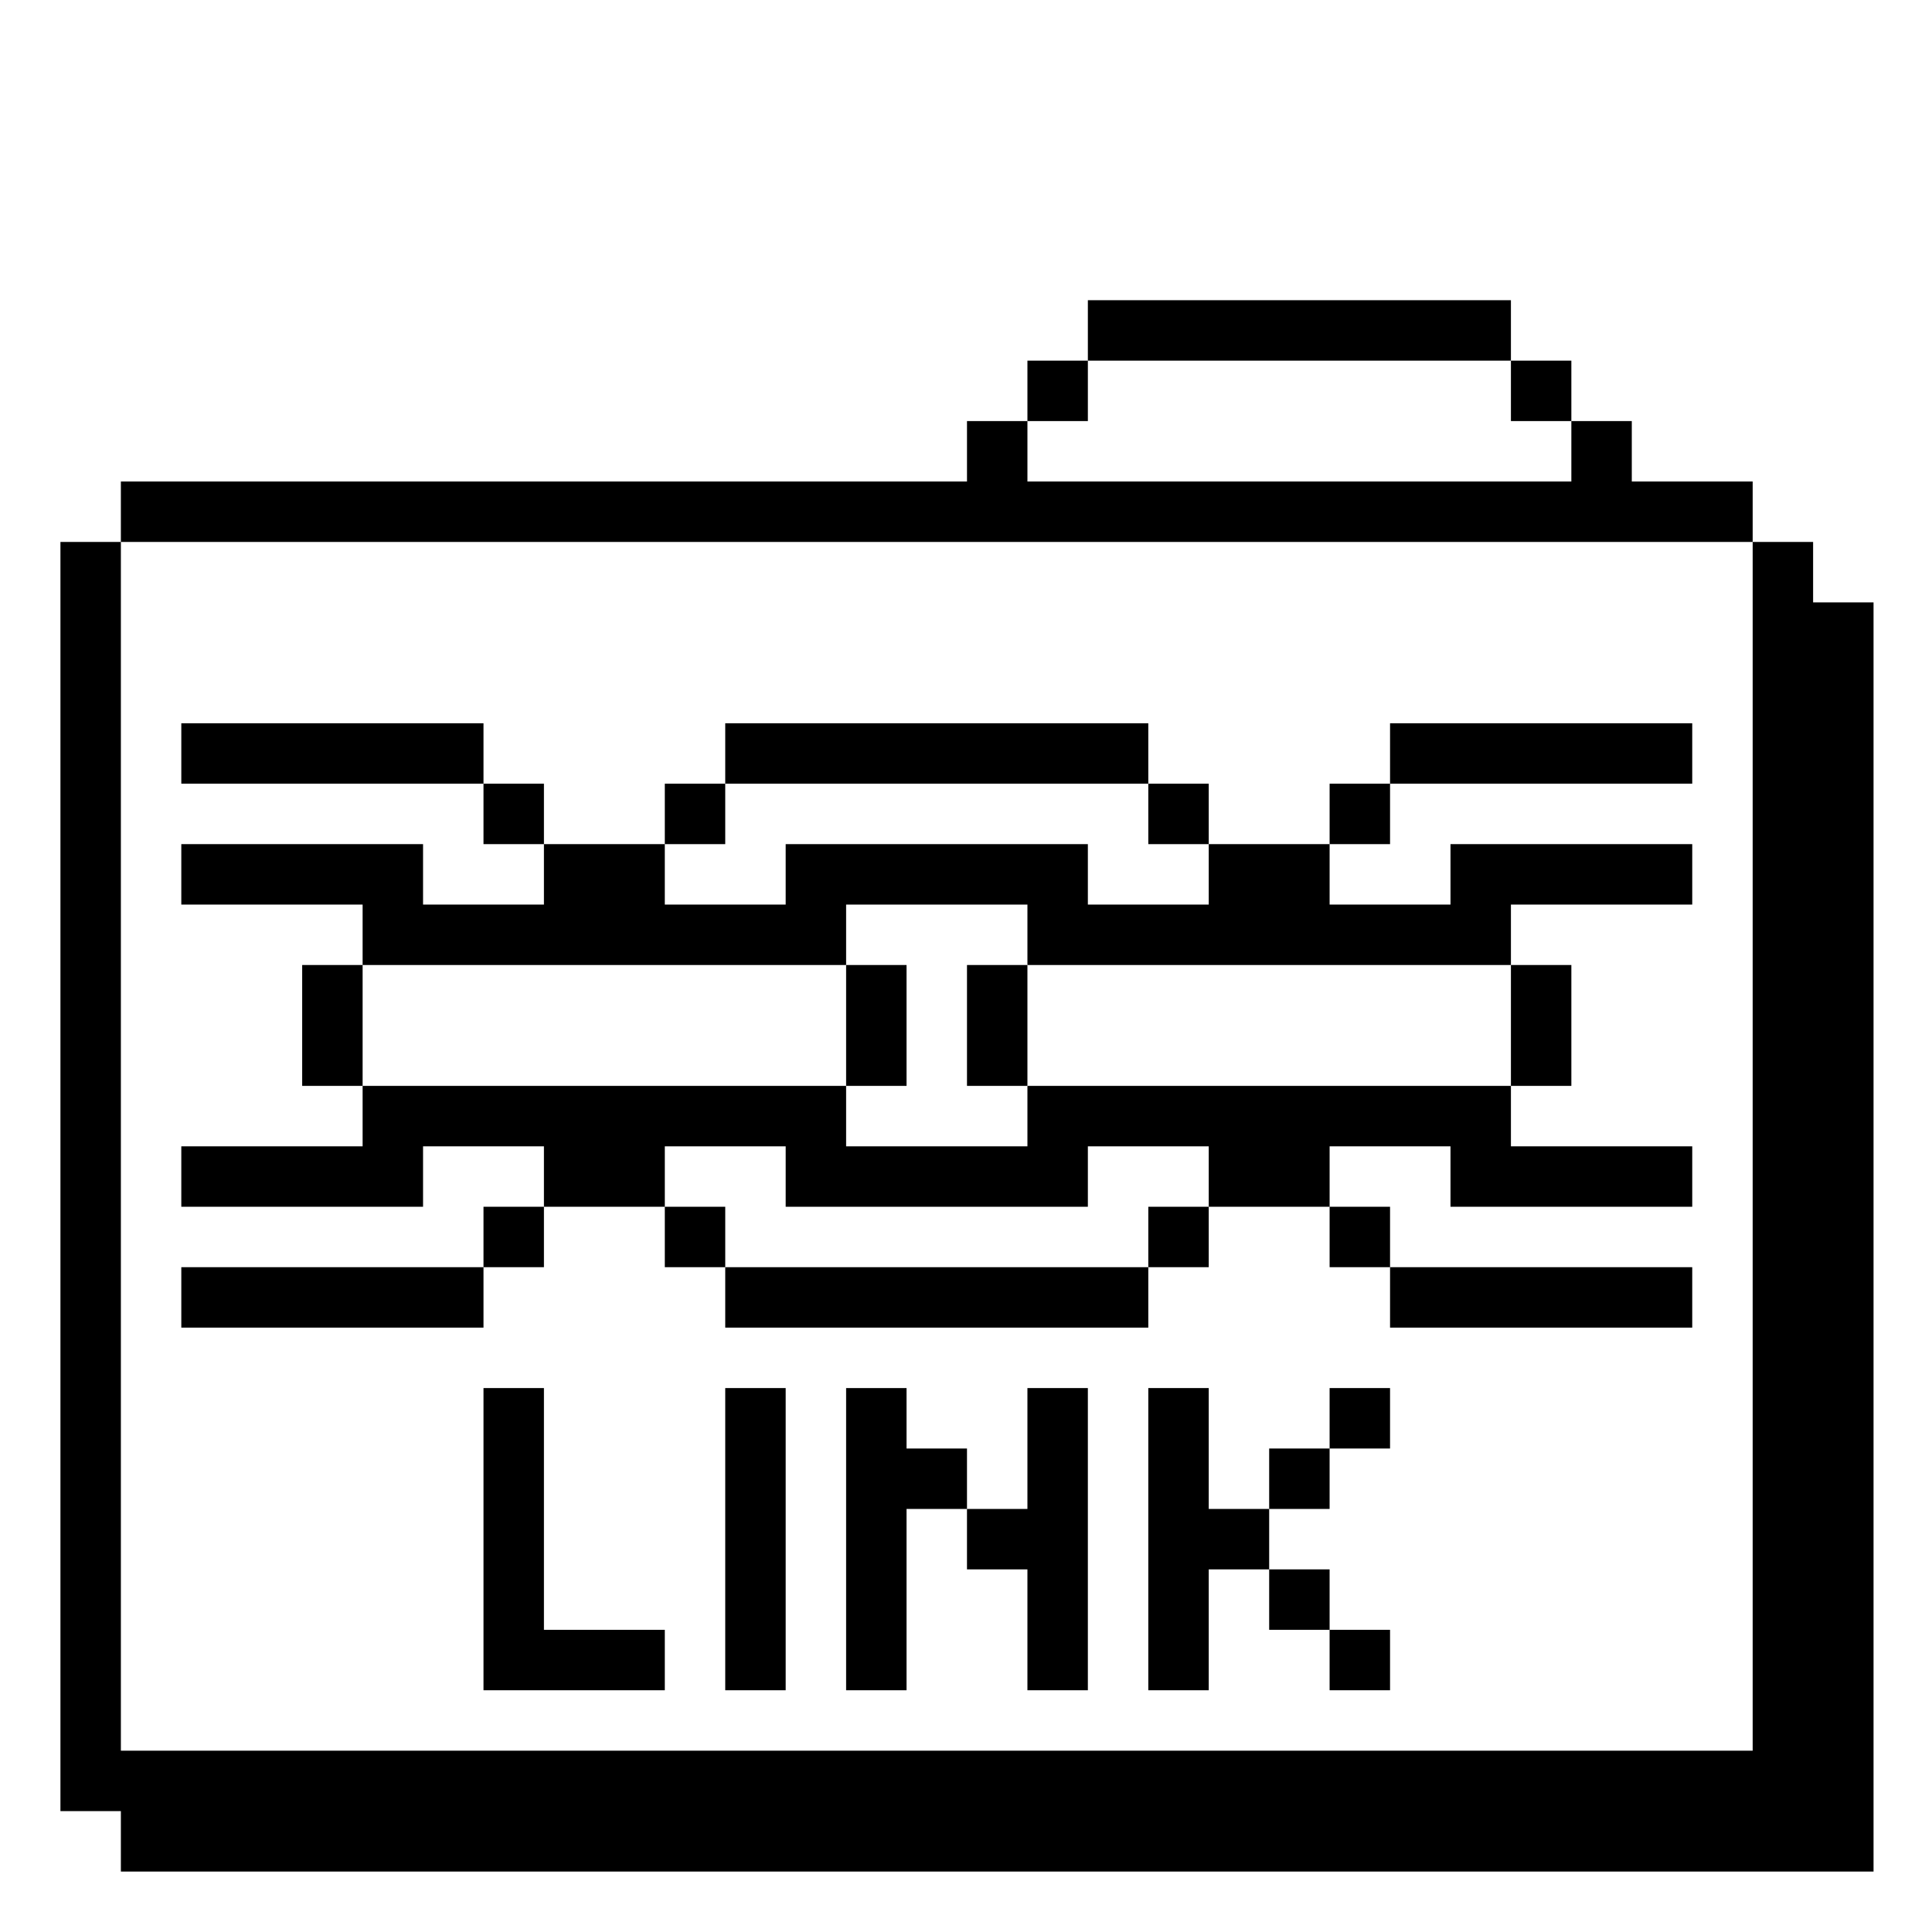 <?xml version="1.0" standalone="no"?>
<!DOCTYPE svg PUBLIC "-//W3C//DTD SVG 20010904//EN"
 "http://www.w3.org/TR/2001/REC-SVG-20010904/DTD/svg10.dtd">
<svg version="1.0" xmlns="http://www.w3.org/2000/svg"
 width="468pt" height="468pt" viewBox="0 0 468 468"
 preserveAspectRatio="xMidYMid meet">
<g transform="translate(0,468) scale(0.366,-0.366)"
fill="#000000" stroke="none">
<path d="M720 1060 l0 -20 -20 0 -20 0 0 -20 0 -20 -20 0 -20 0 0 -20 0 -20
-280 0 -280 0 0 -20 0 -20 -20 0 -20 0 0 -420 0 -420 20 0 20 0 0 -20 0 -20
580 0 580 0 0 420 0 420 -20 0 -20 0 0 20 0 20 -20 0 -20 0 0 20 0 20 -40 0
-40 0 0 20 0 20 -20 0 -20 0 0 20 0 20 -20 0 -20 0 0 20 0 20 -140 0 -140 0 0
-20z m280 -40 l0 -20 20 0 20 0 0 -20 0 -20 -180 0 -180 0 0 20 0 20 20 0 20
0 0 20 0 20 140 0 140 0 0 -20z m160 -500 l0 -400 -540 0 -540 0 0 400 0 400
540 0 540 0 0 -400z"/>
<path d="M120 780 l0 -20 100 0 100 0 0 -20 0 -20 20 0 20 0 0 -20 0 -20 -40
0 -40 0 0 20 0 20 -80 0 -80 0 0 -20 0 -20 60 0 60 0 0 -20 0 -20 -20 0 -20 0
0 -40 0 -40 20 0 20 0 0 -20 0 -20 -60 0 -60 0 0 -20 0 -20 80 0 80 0 0 20 0
20 40 0 40 0 0 -20 0 -20 -20 0 -20 0 0 -20 0 -20 -100 0 -100 0 0 -20 0 -20
100 0 100 0 0 20 0 20 20 0 20 0 0 20 0 20 40 0 40 0 0 -20 0 -20 20 0 20 0 0
-20 0 -20 140 0 140 0 0 20 0 20 20 0 20 0 0 20 0 20 40 0 40 0 0 -20 0 -20
20 0 20 0 0 -20 0 -20 100 0 100 0 0 20 0 20 -100 0 -100 0 0 20 0 20 -20 0
-20 0 0 20 0 20 40 0 40 0 0 -20 0 -20 80 0 80 0 0 20 0 20 -60 0 -60 0 0 20
0 20 20 0 20 0 0 40 0 40 -20 0 -20 0 0 20 0 20 60 0 60 0 0 20 0 20 -80 0
-80 0 0 -20 0 -20 -40 0 -40 0 0 20 0 20 20 0 20 0 0 20 0 20 100 0 100 0 0
20 0 20 -100 0 -100 0 0 -20 0 -20 -20 0 -20 0 0 -20 0 -20 -40 0 -40 0 0 20
0 20 -20 0 -20 0 0 20 0 20 -140 0 -140 0 0 -20 0 -20 -20 0 -20 0 0 -20 0
-20 -40 0 -40 0 0 20 0 20 -20 0 -20 0 0 20 0 20 -100 0 -100 0 0 -20z m640
-40 l0 -20 20 0 20 0 0 -20 0 -20 -40 0 -40 0 0 20 0 20 -100 0 -100 0 0 -20
0 -20 -40 0 -40 0 0 20 0 20 20 0 20 0 0 20 0 20 140 0 140 0 0 -20z m-80 -80
l0 -20 160 0 160 0 0 -40 0 -40 -160 0 -160 0 0 -20 0 -20 -60 0 -60 0 0 20 0
20 -160 0 -160 0 0 40 0 40 160 0 160 0 0 20 0 20 60 0 60 0 0 -20z m-160
-160 l0 -20 100 0 100 0 0 20 0 20 40 0 40 0 0 -20 0 -20 -20 0 -20 0 0 -20 0
-20 -140 0 -140 0 0 20 0 20 -20 0 -20 0 0 20 0 20 40 0 40 0 0 -20z"/>
<path d="M560 600 l0 -40 20 0 20 0 0 40 0 40 -20 0 -20 0 0 -40z"/>
<path d="M640 600 l0 -40 20 0 20 0 0 40 0 40 -20 0 -20 0 0 -40z"/>
<path d="M320 260 l0 -100 60 0 60 0 0 20 0 20 -40 0 -40 0 0 80 0 80 -20 0
-20 0 0 -100z"/>
<path d="M480 260 l0 -100 20 0 20 0 0 100 0 100 -20 0 -20 0 0 -100z"/>
<path d="M560 260 l0 -100 20 0 20 0 0 60 0 60 20 0 20 0 0 -20 0 -20 20 0 20
0 0 -40 0 -40 20 0 20 0 0 100 0 100 -20 0 -20 0 0 -40 0 -40 -20 0 -20 0 0
20 0 20 -20 0 -20 0 0 20 0 20 -20 0 -20 0 0 -100z"/>
<path d="M760 260 l0 -100 20 0 20 0 0 40 0 40 20 0 20 0 0 -20 0 -20 20 0 20
0 0 -20 0 -20 20 0 20 0 0 20 0 20 -20 0 -20 0 0 20 0 20 -20 0 -20 0 0 20 0
20 20 0 20 0 0 20 0 20 20 0 20 0 0 20 0 20 -20 0 -20 0 0 -20 0 -20 -20 0
-20 0 0 -20 0 -20 -20 0 -20 0 0 40 0 40 -20 0 -20 0 0 -100z"/>
</g>
</svg>
